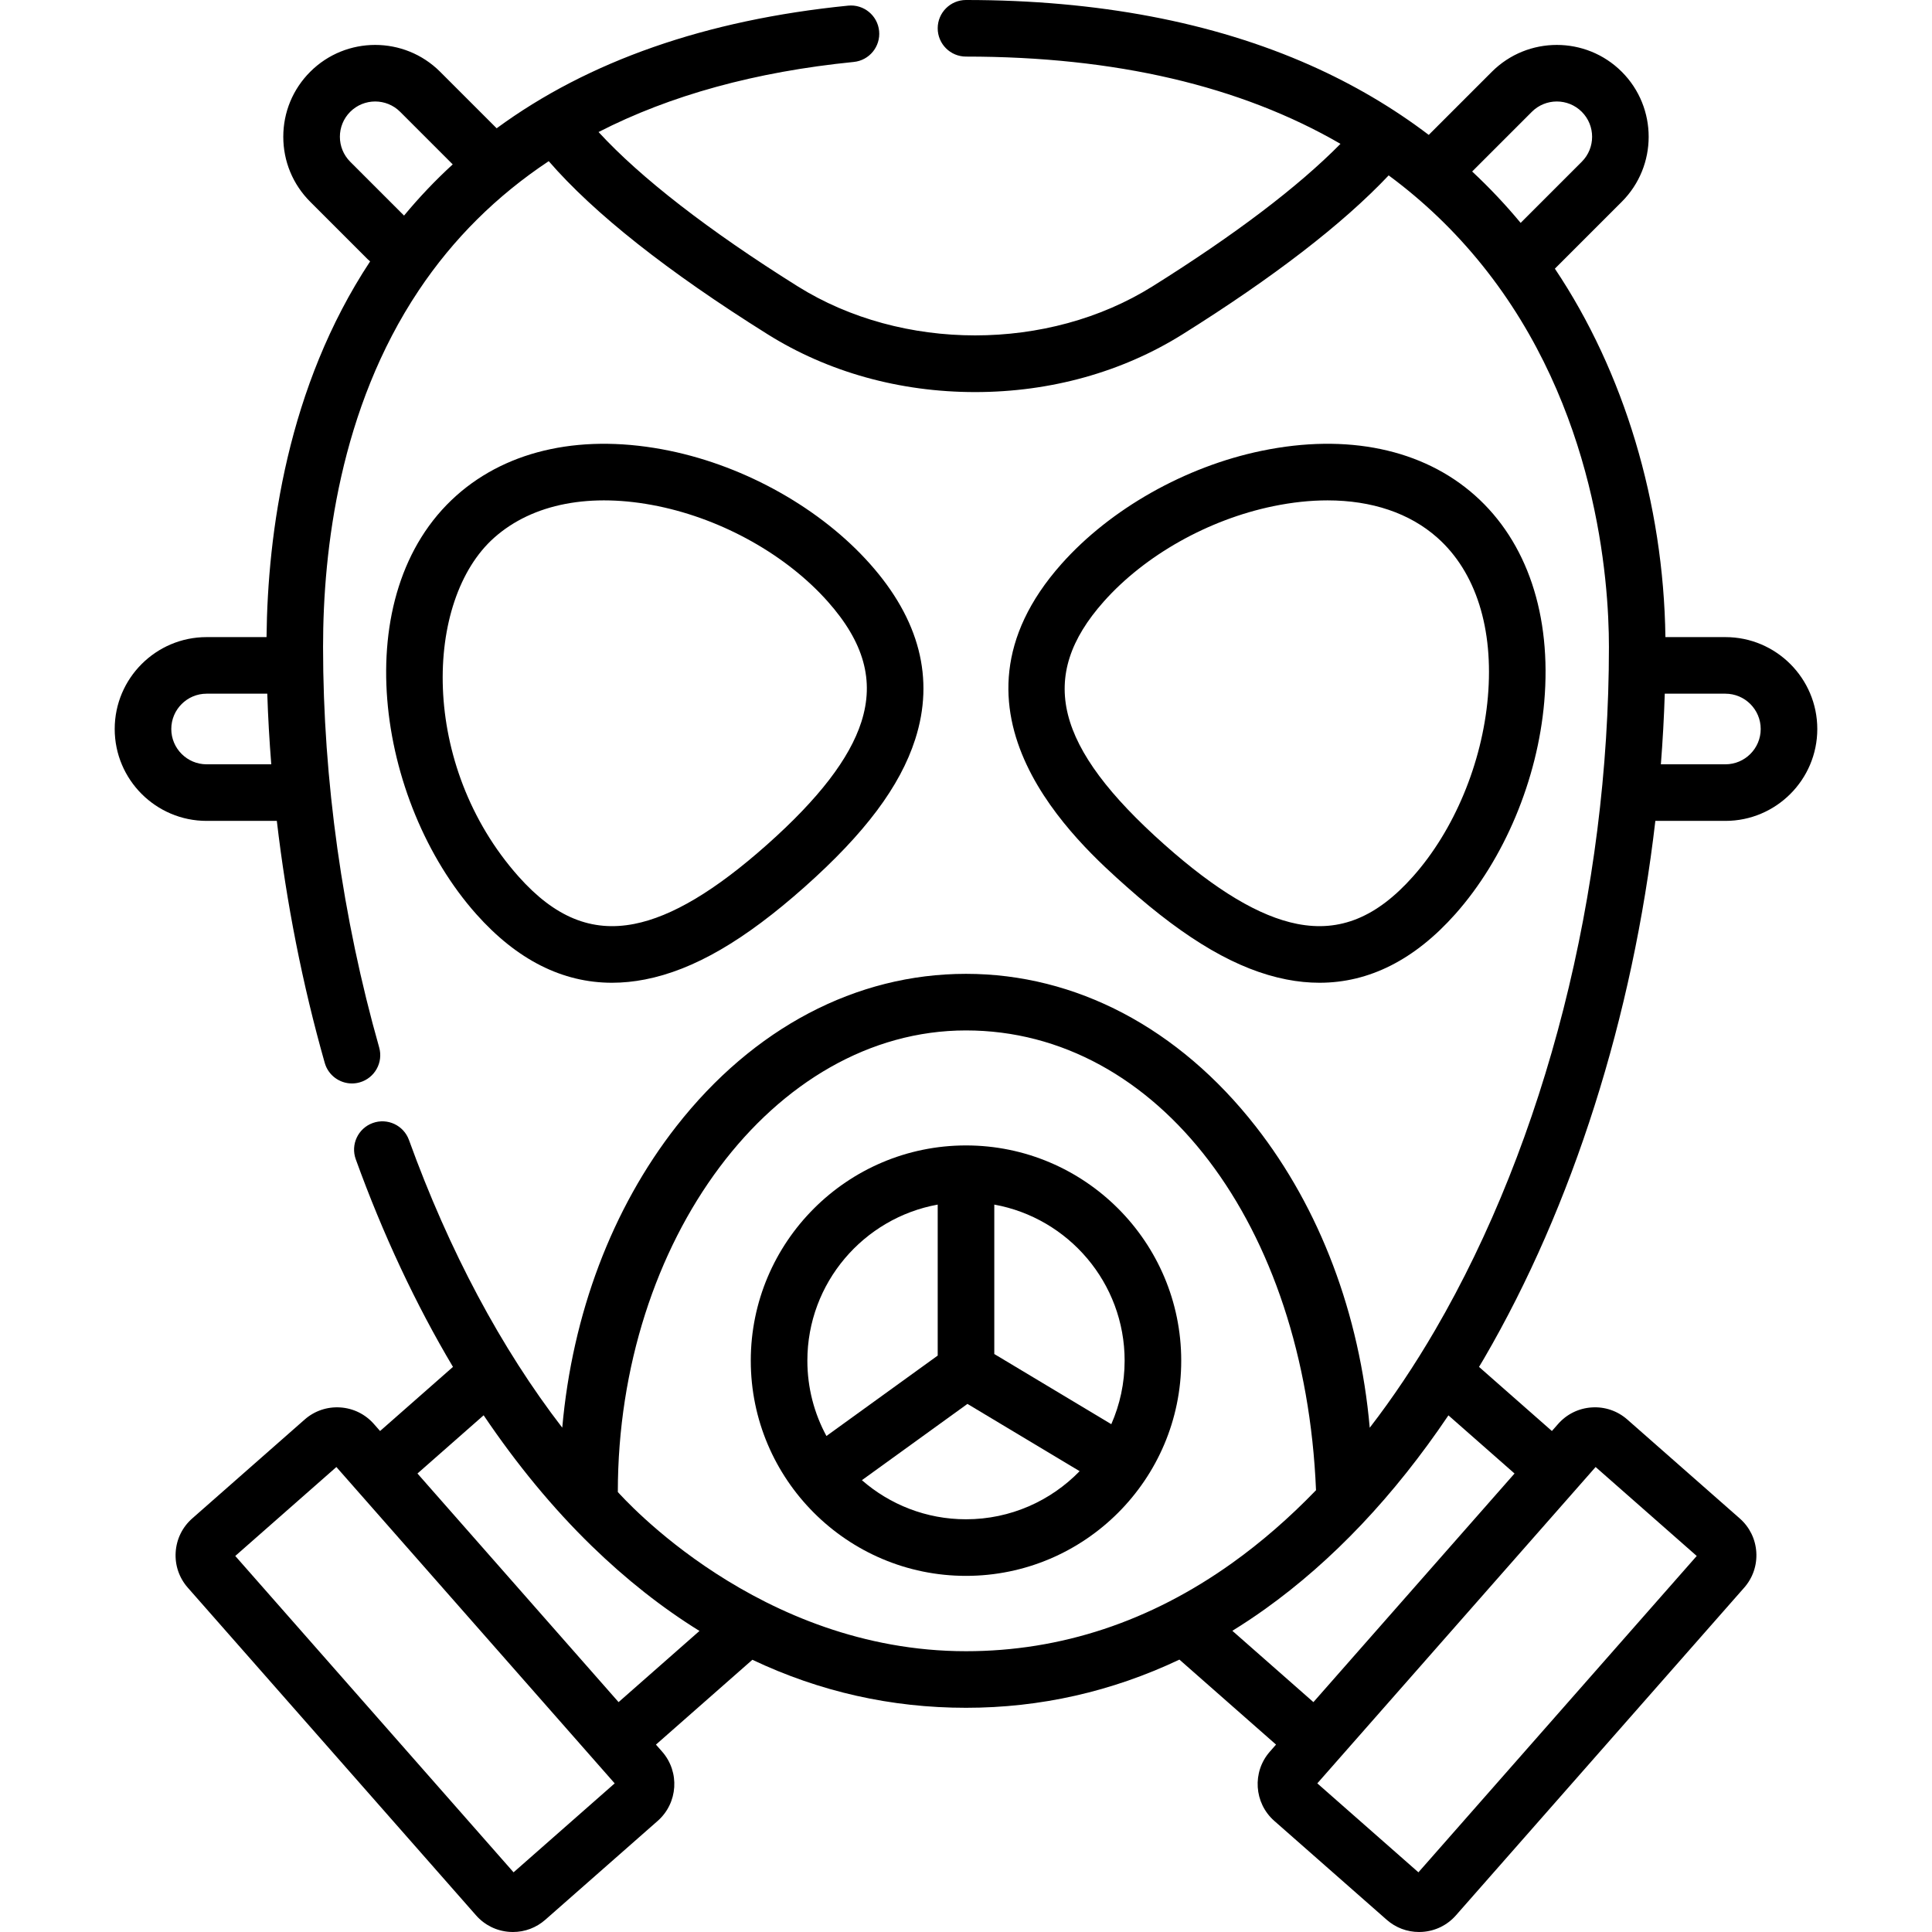 <svg id="Capa_1" enable-background="new 0 0 512.134 512.134" height="512" viewBox="0 0 512.134 512.134" width="512" xmlns="http://www.w3.org/2000/svg"><g><path d="m438.8 217.602h18.569c13.432 0 24.359-10.928 24.359-24.359 0-13.432-10.928-24.359-24.359-24.359h-15.9c-.489-35.567-11.002-70.357-29.302-97.663l17.74-17.74c9.497-9.498 9.497-24.952-.001-34.449-9.496-9.497-24.95-9.497-34.448 0l-16.727 16.726c-9.498-7.21-19.955-13.369-31.311-18.421-25.862-11.504-56.597-17.337-91.353-17.337-4.143 0-7.5 3.358-7.5 7.5s3.357 7.5 7.5 7.5c39.56 0 72.757 7.764 99.268 23.13-11.246 11.405-27.96 24.083-49.809 37.766-27.697 17.347-66.387 17.347-94.084 0-23.613-14.788-41.658-28.792-52.778-40.897 19.012-9.749 41.599-15.97 67.655-18.578 4.121-.412 7.128-4.088 6.716-8.21-.413-4.122-4.09-7.127-8.21-6.716-37.705 3.774-68.867 14.673-93.172 32.512l-14.977-14.976c-9.496-9.497-24.95-9.497-34.448 0-4.601 4.601-7.135 10.718-7.135 17.225s2.534 12.624 7.135 17.225l15.232 15.232c.208.208.427.397.653.576-21.987 33.315-27.162 72.032-27.46 99.594h-15.888c-13.432 0-24.359 10.928-24.359 24.359 0 13.432 10.928 24.359 24.359 24.359h18.616c2.536 21.7 6.8 43.357 12.701 64.147.936 3.3 3.942 5.454 7.211 5.454.678 0 1.367-.093 2.052-.287 3.985-1.131 6.298-5.278 5.167-9.263-9.73-34.281-14.874-70.996-14.874-106.176 0-25.791 4.402-63.125 25.375-94.517 9.119-13.649 20.63-25.066 34.446-34.239 11.988 13.84 31.456 29.25 58.022 45.887 16.007 10.025 35.026 15.324 55.003 15.324s38.996-5.299 55.003-15.323c24.142-15.118 42.487-29.269 54.622-42.117 9.278 6.852 17.573 14.81 24.855 23.875 30.264 37.67 33.531 83.259 33.531 101.111 0 64.801-16.794 130.81-46.076 181.101-5.447 9.355-11.235 17.982-17.329 25.887-2.662-30.123-13.169-58.071-30.263-79.924-20.378-26.05-47.639-40.397-76.761-40.397s-56.383 14.347-76.761 40.397c-17.091 21.848-27.597 49.788-30.262 79.904-16.15-20.949-29.988-46.844-40.632-76.256-1.409-3.896-5.712-5.91-9.605-4.5-3.895 1.41-5.909 5.709-4.5 9.604 7.233 19.985 15.908 38.466 25.769 55.042l-19.323 16.998-1.64-1.864c-2.294-2.608-5.468-4.168-8.935-4.39-3.476-.219-6.814.92-9.422 3.214l-29.797 26.213c-2.608 2.295-4.167 5.468-4.389 8.935-.223 3.468.92 6.814 3.215 9.422l76.404 86.853c2.295 2.608 5.469 4.168 8.936 4.39.284.018.567.027.849.027 3.162 0 6.179-1.135 8.573-3.241l29.797-26.213c5.384-4.737 5.911-12.972 1.174-18.357l-1.64-1.864 25.562-22.488c17.841 8.459 36.764 12.73 56.626 12.73 19.738 0 38.678-4.295 56.576-12.774l25.611 22.531-1.64 1.865c-4.736 5.385-4.209 13.62 1.175 18.357l29.797 26.212c2.395 2.107 5.411 3.242 8.573 3.242.281 0 .564-.009.849-.027 3.467-.222 6.641-1.781 8.935-4.39l76.404-86.852c2.296-2.609 3.438-5.956 3.216-9.423s-1.78-6.64-4.389-8.935l-29.797-26.212c-2.607-2.294-5.948-3.439-9.422-3.215-3.467.222-6.641 1.781-8.935 4.39l-1.64 1.864-19.319-16.995c.439-.739.885-1.466 1.321-2.213 23.603-40.531 39.424-90.742 45.42-142.523zm-384.035-15c-5.161 0-9.359-4.199-9.359-9.359 0-5.161 4.198-9.359 9.359-9.359h16.085c.202 6.215.559 12.46 1.058 18.719h-17.143zm52.341-145.456-14.271-14.272c-3.649-3.649-3.649-9.587-.001-13.236 3.65-3.649 9.586-3.648 13.236 0l13.936 13.937c-4.604 4.221-8.906 8.744-12.9 13.571zm283.134-11.684 15.824-15.824c3.65-3.649 9.587-3.648 13.235 0 3.649 3.65 3.649 9.587 0 13.236l-16.207 16.208c-4.005-4.821-8.29-9.364-12.852-13.62zm76.488 147.781c0 5.161-4.198 9.359-9.359 9.359h-17.105c.489-6.233.836-12.477 1.033-18.719h16.072c5.161 0 9.359 4.199 9.359 9.36zm-330.591 303.071-73.772-83.86 26.804-23.579 73.772 83.86zm286.828-107.44 26.804 23.579-73.772 83.86-26.804-23.579zm-258.993 62.323-53.311-60.6 17.543-15.432c8.808 13.054 18.406 24.687 28.652 34.646 9.131 8.875 18.661 16.385 28.561 22.519zm-.197-55.69c.003-66.493 41.178-122.362 92.292-122.362 50.851 0 89.88 51.46 92.783 121.878-7.078 7.329-14.498 13.782-22.238 19.312-21.699 15.505-45.435 23.367-70.545 23.367-55.022 0-91.122-40.99-92.292-42.195zm237.697-4.91-53.311 60.6-21.489-18.905c2.918-1.802 5.807-3.713 8.66-5.751 17.961-12.834 34.264-30.068 48.616-51.358z"/><path d="m162.232 260.508c2.877 0 5.807-.292 8.784-.876 12.868-2.525 26.304-10.318 42.282-24.526 15.979-14.208 25.291-26.64 29.303-39.124 5.175-16.099 1.146-31.743-11.973-46.497-12.979-14.597-32.825-25.809-53.09-29.991-22.607-4.667-42.682-.465-56.515 11.834-29.395 26.137-21.334 81.118 5.215 110.976 10.765 12.107 22.839 18.204 35.994 18.204zm-31.241-117.97c10.203-9.072 25.656-12.04 43.516-8.353 17.214 3.553 34.004 12.999 44.913 25.268 9.605 10.803 12.434 20.952 8.901 31.94-3.114 9.689-11.288 20.321-24.989 32.503-13.701 12.183-25.216 19.057-35.204 21.017-11.319 2.219-21.074-1.773-30.68-12.576-26.279-29.556-25.021-73.293-6.457-89.799z"/><path d="m340.995 259.632c2.979.585 5.906.876 8.784.876 13.154 0 25.229-6.098 35.993-18.204 12.979-14.597 21.792-35.618 23.576-56.233 1.991-23.003-4.53-42.445-18.362-54.743-13.831-12.299-33.898-16.502-56.515-11.834-20.264 4.183-40.111 15.394-53.09 29.991-34.864 39.211 4.421 74.142 17.331 85.621 15.979 14.208 29.415 22.001 42.283 24.526zm-48.405-100.18c10.909-12.269 27.699-21.715 44.913-25.268 5.006-1.033 9.821-1.544 14.386-1.544 11.722 0 21.786 3.367 29.13 9.897 10.204 9.073 14.957 24.074 13.385 42.24-1.515 17.511-8.933 35.291-19.841 47.56-9.605 10.802-19.355 14.796-30.68 12.576-9.988-1.96-21.503-8.835-35.204-21.017-29.111-25.884-33.772-44.555-16.089-64.444z"/><path d="m256.067 303.631c-31.458 0-57.051 25.593-57.051 57.05s25.593 57.05 57.051 57.05 57.051-25.593 57.051-57.05c0-31.458-25.593-57.05-57.051-57.05zm-7.5 15.683v40.024l-29.496 21.316c-3.223-5.945-5.055-12.749-5.055-19.973 0-20.626 14.932-37.819 34.551-41.367zm7.5 83.417c-10.554 0-20.205-3.918-27.597-10.363l27.981-20.222 29.739 17.832c-7.644 7.858-18.32 12.753-30.123 12.753zm38.519-25.208-31.019-18.599v-39.61c19.619 3.549 34.551 20.741 34.551 41.367 0 5.987-1.267 11.681-3.532 16.842z"/></g></svg>